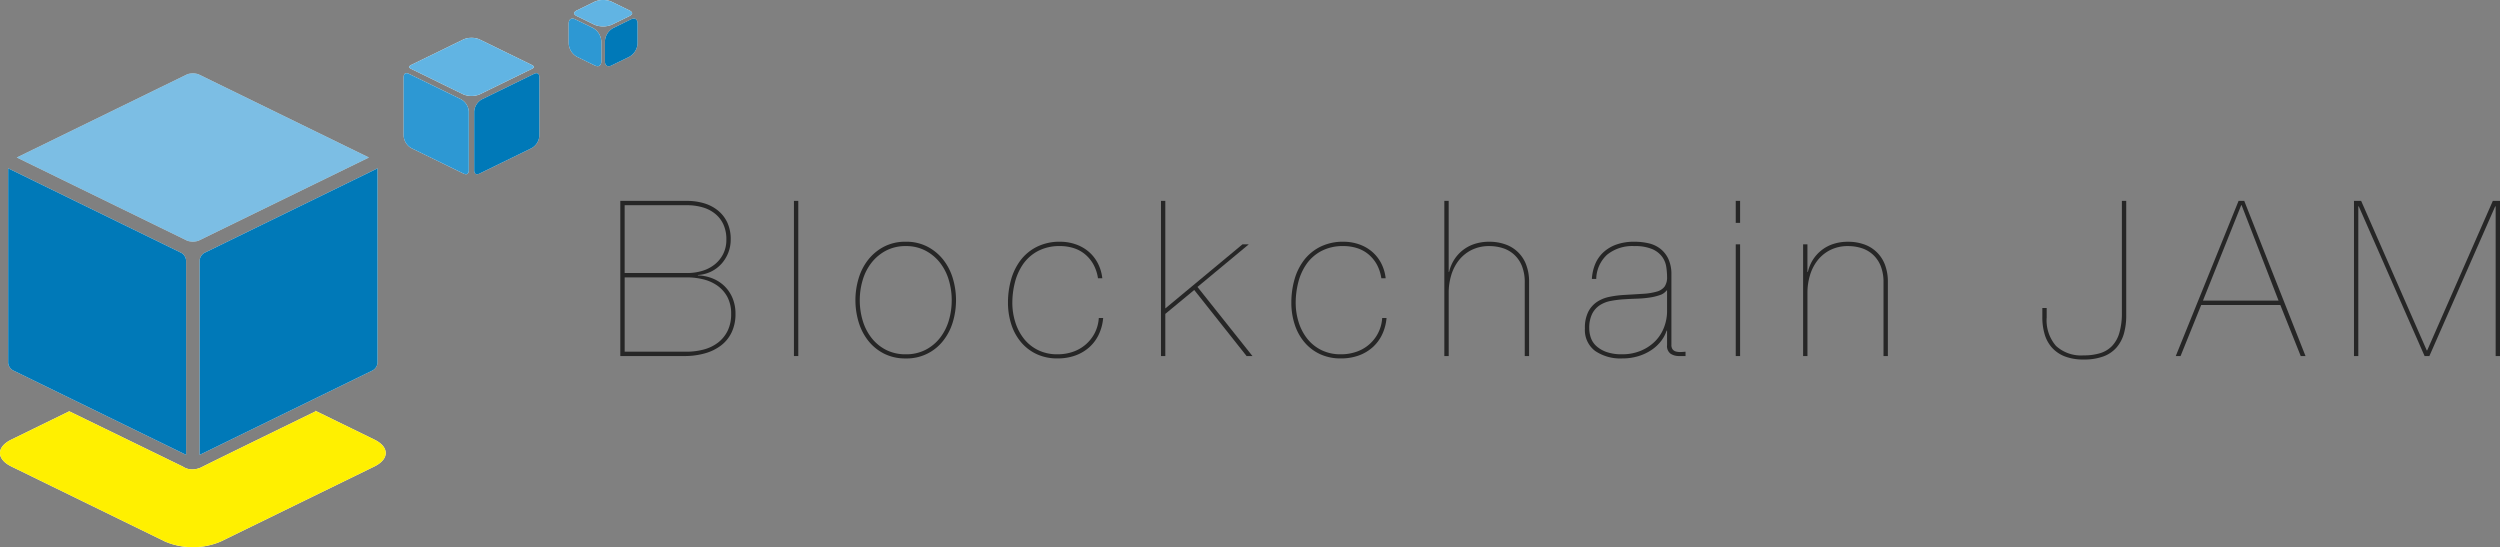 <svg xmlns="http://www.w3.org/2000/svg" viewBox="0 0 189.857 41.556"><rect x="0" y="0" width="189.857" height="41.556" fill="#808080" stroke="none"/><defs><style>.cls-1{opacity:0.8;}.cls-2{fill:#fff;}.cls-3{fill:#61b4e3;}.cls-4{fill:#0079b8;}.cls-5{fill:#2d98d3;}.cls-6{fill:#fff000;}.cls-7{fill:#262626;}</style></defs><title>アセット 2</title><g id="レイヤー_2" data-name="レイヤー 2"><g id="レイヤー_2-2" data-name="レイヤー 2"><g class="cls-1"><path class="cls-2" d="M1.277,11.961l12.956,6.325a1.421,1.421,0,0,0,.827,0l12.956-6.325L15.06,5.636a1.413,1.413,0,0,0-.827,0Z"/></g><path class="cls-2" d="M.621,12.784v14.772a.741.741,0,0,0,.35.562l13.161,6.425V19.772a.742.742,0,0,0-.352-.563Z"/><path class="cls-2" d="M28.673,12.784l-13.161,6.425a.744.744,0,0,0-.351.563v14.772l13.16-6.425a.739.739,0,0,0,.351-.562Z"/><path class="cls-2" d="M35.806,2.873a1.456,1.456,0,0,0-.607.12L31.238,4.926c-.127.062-.172.128-.172.155,0,.03.045.095.172.157l3.961,1.935a1.679,1.679,0,0,0,1.216,0l3.961-1.935c.137-.066.173-.131.173-.157,0-.024-.036-.089-.173-.155l-3.961-1.934A1.451,1.451,0,0,0,35.806,2.873Z"/><path class="cls-2" d="M30.869,5.558c-.193,0-.214.211-.214.302v4.454a1.155,1.155,0,0,0,.583.934l3.961,1.933a.436.436,0,0,0,.189.05h0a.18.18,0,0,0,.146-.062.373.373,0,0,0,.068-.24V8.475a1.152,1.152,0,0,0-.583-.933l-3.961-1.934A.448.448,0,0,0,30.869,5.558Z"/><path class="cls-2" d="M40.745,5.558a.448.448,0,0,0-.189.051l-3.961,1.934a1.154,1.154,0,0,0-.583.933v4.454c0,.092.021.302.214.302h0a.432.432,0,0,0,.189-.05l3.961-1.933a1.154,1.154,0,0,0,.583-.934V5.859C40.959,5.769,40.938,5.558,40.745,5.558Z"/><path class="cls-2" d="M45.803,0a1.524,1.524,0,0,0-.639.126l-1.355.662c-.132.065-.211.146-.211.218,0,.072.079.154.211.218l1.355.662a1.748,1.748,0,0,0,1.277,0l1.355-.662c.132-.064.211-.146.211-.218,0-.071-.079-.153-.211-.218L46.442.126A1.524,1.524,0,0,0,45.803,0Z"/><path class="cls-2" d="M43.472,1.413c-.178,0-.283.139-.283.37V3.314a1.228,1.228,0,0,0,.621.994l1.355.662a.507.507,0,0,0,.218.058h0a.248.248,0,0,0,.198-.086.435.435,0,0,0,.085-.284V3.126a1.232,1.232,0,0,0-.622-.996l-1.355-.661A.5.5,0,0,0,43.472,1.413Z"/><path class="cls-2" d="M48.135,1.413a.5.5,0,0,0-.219.057l-1.354.661a1.232,1.232,0,0,0-.622.996V4.658c0,.232.105.371.283.371h0a.511.511,0,0,0,.219-.058l1.355-.662a1.228,1.228,0,0,0,.621-.994V1.783C48.418,1.551,48.312,1.413,48.135,1.413Z"/><path class="cls-2" d="M28.428,33.382l-4.492-2.193.026.053c-.08.038-8.001,3.899-8.589,4.205a1.643,1.643,0,0,1-.766.201,1.261,1.261,0,0,1-.726-.218l-8.622-4.195L.865,33.382c-1.153.562-1.153,1.482,0,2.046l11.687,5.706a5.414,5.414,0,0,0,4.19,0l11.687-5.706C29.581,34.864,29.581,33.944,28.428,33.382Z"/><g class="cls-1"><path class="cls-3" d="M1.277,11.961l12.956,6.325a1.421,1.421,0,0,0,.827,0l12.956-6.325L15.06,5.636a1.413,1.413,0,0,0-.827,0Z"/></g><path class="cls-4" d="M.621,12.784v14.772a.741.741,0,0,0,.35.562l13.161,6.425V19.772a.742.742,0,0,0-.352-.563Z"/><path class="cls-4" d="M28.673,12.784l-13.161,6.425a.744.744,0,0,0-.351.563v14.772l13.16-6.425a.739.739,0,0,0,.351-.562Z"/><path class="cls-3" d="M35.806,2.873a1.456,1.456,0,0,0-.607.12L31.238,4.926c-.127.062-.172.128-.172.155,0,.03.045.095.172.157l3.961,1.935a1.679,1.679,0,0,0,1.216,0l3.961-1.935c.137-.066.173-.131.173-.157,0-.024-.036-.089-.173-.155l-3.961-1.934A1.451,1.451,0,0,0,35.806,2.873Z"/><path class="cls-5" d="M30.869,5.558c-.193,0-.214.211-.214.302v4.454a1.155,1.155,0,0,0,.583.934l3.961,1.933a.436.436,0,0,0,.189.05h0a.18.18,0,0,0,.146-.062.373.373,0,0,0,.068-.24V8.475a1.152,1.152,0,0,0-.583-.933l-3.961-1.934A.448.448,0,0,0,30.869,5.558Z"/><path class="cls-4" d="M40.745,5.558a.448.448,0,0,0-.189.051l-3.961,1.934a1.154,1.154,0,0,0-.583.933v4.454c0,.092.021.302.214.302h0a.432.432,0,0,0,.189-.05l3.961-1.933a1.154,1.154,0,0,0,.583-.934V5.859C40.959,5.769,40.938,5.558,40.745,5.558Z"/><path class="cls-3" d="M45.803,0a1.524,1.524,0,0,0-.639.126l-1.355.662c-.132.065-.211.146-.211.218,0,.072.079.154.211.218l1.355.662a1.748,1.748,0,0,0,1.277,0l1.355-.662c.132-.064.211-.146.211-.218,0-.071-.079-.153-.211-.218L46.442.126A1.524,1.524,0,0,0,45.803,0Z"/><path class="cls-5" d="M43.472,1.413c-.178,0-.283.139-.283.37V3.314a1.228,1.228,0,0,0,.621.994l1.355.662a.507.507,0,0,0,.218.058h0a.248.248,0,0,0,.198-.086.435.435,0,0,0,.085-.284V3.126a1.232,1.232,0,0,0-.622-.996l-1.355-.661A.5.5,0,0,0,43.472,1.413Z"/><path class="cls-4" d="M48.135,1.413a.5.5,0,0,0-.219.057l-1.354.661a1.232,1.232,0,0,0-.622.996V4.658c0,.232.105.371.283.371h0a.511.511,0,0,0,.219-.058l1.355-.662a1.228,1.228,0,0,0,.621-.994V1.783C48.418,1.551,48.312,1.413,48.135,1.413Z"/><path class="cls-6" d="M28.428,33.382l-4.492-2.193.026.053c-.08.038-8.001,3.899-8.589,4.205a1.643,1.643,0,0,1-.766.201,1.261,1.261,0,0,1-.726-.218l-8.622-4.195L.865,33.382c-1.153.562-1.153,1.482,0,2.046l11.687,5.706a5.414,5.414,0,0,0,4.19,0l11.687-5.706C29.581,34.864,29.581,33.944,28.428,33.382Z"/><path class="cls-7" d="M52.175,15.256a4.474,4.474,0,0,1,1.296.182,3.035,3.035,0,0,1,1.056.553,2.582,2.582,0,0,1,.71.915,2.999,2.999,0,0,1,.255,1.287,2.718,2.718,0,0,1-.188,1.007,2.771,2.771,0,0,1-.521.841,2.587,2.587,0,0,1-1.782.842v.033a3.163,3.163,0,0,1,1.098.223,2.783,2.783,0,0,1,.907.577,2.733,2.733,0,0,1,.619.908,3.046,3.046,0,0,1,.23,1.212,3.174,3.174,0,0,1-.289,1.395,2.715,2.715,0,0,1-.8.998,3.608,3.608,0,0,1-1.23.604,5.62,5.62,0,0,1-1.56.206h-4.868V15.256Zm0,5.479a4.002,4.002,0,0,0,1.131-.157,2.801,2.801,0,0,0,.948-.478,2.403,2.403,0,0,0,.66-.8,2.363,2.363,0,0,0,.248-1.107,2.689,2.689,0,0,0-.232-1.164,2.243,2.243,0,0,0-.636-.808,2.674,2.674,0,0,0-.948-.479,4.222,4.222,0,0,0-1.172-.157h-4.736v5.149Zm-.05,5.973a4.974,4.974,0,0,0,1.346-.173,3.06,3.06,0,0,0,1.072-.528,2.525,2.525,0,0,0,.718-.891,2.832,2.832,0,0,0,.264-1.262,2.693,2.693,0,0,0-.288-1.305,2.497,2.497,0,0,0-.76-.858,3.148,3.148,0,0,0-1.072-.478,5.144,5.144,0,0,0-1.23-.148h-4.736v5.643Z"/><path class="cls-7" d="M60.624,15.256V27.039h-.33V15.256Z"/><path class="cls-7" d="M65.212,21.123a4.249,4.249,0,0,1,.733-1.413,3.719,3.719,0,0,1,1.196-.981,3.516,3.516,0,0,1,1.65-.372,3.472,3.472,0,0,1,1.634.372,3.723,3.723,0,0,1,1.197.981,4.25,4.25,0,0,1,.733,1.413,5.777,5.777,0,0,1,0,3.35,4.243,4.243,0,0,1-.733,1.411,3.502,3.502,0,0,1-2.848,1.337,3.55,3.55,0,0,1-1.634-.363,3.61,3.61,0,0,1-1.196-.973,4.241,4.241,0,0,1-.733-1.411,5.777,5.777,0,0,1,0-3.35Zm.305,3.226a3.947,3.947,0,0,0,.669,1.312,3.318,3.318,0,0,0,1.097.907,3.239,3.239,0,0,0,1.51.338,3.195,3.195,0,0,0,1.493-.338,3.315,3.315,0,0,0,1.099-.907,3.963,3.963,0,0,0,.668-1.312,5.373,5.373,0,0,0,.223-1.551,5.308,5.308,0,0,0-.223-1.535,3.942,3.942,0,0,0-.668-1.312,3.4,3.4,0,0,0-1.099-.915,3.118,3.118,0,0,0-1.493-.347,3.161,3.161,0,0,0-1.51.347,3.403,3.403,0,0,0-1.097.915,3.925,3.925,0,0,0-.669,1.312,5.308,5.308,0,0,0-.223,1.535A5.373,5.373,0,0,0,65.516,24.35Z"/><path class="cls-7" d="M83.432,25.43a3.072,3.072,0,0,1-.735.965,3.245,3.245,0,0,1-1.056.611,3.96,3.96,0,0,1-1.329.214,3.674,3.674,0,0,1-1.609-.338,3.47,3.47,0,0,1-1.18-.916,3.99,3.99,0,0,1-.726-1.346,5.305,5.305,0,0,1-.248-1.642,6.347,6.347,0,0,1,.239-1.756,4.396,4.396,0,0,1,.726-1.47,3.543,3.543,0,0,1,1.238-1.014,3.846,3.846,0,0,1,1.757-.38,3.58,3.58,0,0,1,1.14.182,3.071,3.071,0,0,1,.974.528,2.929,2.929,0,0,1,.718.866,3.245,3.245,0,0,1,.371,1.196h-.329a3.114,3.114,0,0,0-.364-1.081,2.713,2.713,0,0,0-.643-.759,2.573,2.573,0,0,0-.858-.454,3.393,3.393,0,0,0-1.008-.148,3.494,3.494,0,0,0-1.708.388,3.218,3.218,0,0,0-1.122,1.007,4.282,4.282,0,0,0-.61,1.386,6.303,6.303,0,0,0-.19,1.509,4.899,4.899,0,0,0,.223,1.486,3.881,3.881,0,0,0,.652,1.254,3.119,3.119,0,0,0,1.072.867,3.282,3.282,0,0,0,1.485.321,3.526,3.526,0,0,0,1.172-.19,2.916,2.916,0,0,0,1.65-1.419,2.895,2.895,0,0,0,.312-1.147h.331A3.64,3.64,0,0,1,83.432,25.43Z"/><path class="cls-7" d="M88.497,27.039h-.329V15.256h.329v8.169l5.859-4.868h.479l-3.895,3.235L95.115,27.039h-.446l-3.976-5.017-2.196,1.815Z"/><path class="cls-7" d="M104.951,25.43a3.071,3.071,0,0,1-.734.965,3.256,3.256,0,0,1-1.056.611,3.957,3.957,0,0,1-1.33.214,3.67,3.67,0,0,1-1.608-.338,3.461,3.461,0,0,1-1.18-.916,3.99,3.99,0,0,1-.726-1.346,5.275,5.275,0,0,1-.248-1.642,6.347,6.347,0,0,1,.239-1.756,4.376,4.376,0,0,1,.726-1.47,3.544,3.544,0,0,1,1.238-1.014,3.846,3.846,0,0,1,1.757-.38,3.58,3.58,0,0,1,1.14.182,3.068,3.068,0,0,1,.973.528,2.945,2.945,0,0,1,.719.866,3.244,3.244,0,0,1,.37,1.196h-.329a3.133,3.133,0,0,0-.362-1.081,2.73,2.73,0,0,0-.644-.759,2.577,2.577,0,0,0-.858-.454,3.387,3.387,0,0,0-1.007-.148,3.493,3.493,0,0,0-1.708.388A3.2,3.2,0,0,0,99.199,20.083a4.28,4.28,0,0,0-.611,1.386,6.303,6.303,0,0,0-.189,1.509,4.927,4.927,0,0,0,.223,1.486,3.88,3.88,0,0,0,.652,1.254,3.13,3.13,0,0,0,1.073.867,3.278,3.278,0,0,0,1.484.321,3.528,3.528,0,0,0,1.173-.19,2.883,2.883,0,0,0,1.963-2.566h.33A3.615,3.615,0,0,1,104.951,25.43Z"/><path class="cls-7" d="M110.017,15.256v5.396h.032a3.016,3.016,0,0,1,.372-.908,2.877,2.877,0,0,1,1.542-1.212,3.528,3.528,0,0,1,1.139-.173,3.574,3.574,0,0,1,1.214.198,2.588,2.588,0,0,1,1.584,1.543,3.566,3.566,0,0,1,.223,1.312V27.039h-.329V21.46a3.319,3.319,0,0,0-.216-1.262,2.336,2.336,0,0,0-.586-.857,2.297,2.297,0,0,0-.857-.495,3.347,3.347,0,0,0-1.032-.157,2.956,2.956,0,0,0-1.336.289,2.85,2.85,0,0,0-.966.775,3.404,3.404,0,0,0-.586,1.131,4.581,4.581,0,0,0-.197,1.354V27.039h-.331V15.256Z"/><path class="cls-7" d="M121.139,20.066a2.556,2.556,0,0,1,.619-.899,2.868,2.868,0,0,1,.99-.594,4.018,4.018,0,0,1,1.378-.215,4.769,4.769,0,0,1,1.065.116,2.286,2.286,0,0,1,.883.404,2.125,2.125,0,0,1,.61.751,2.726,2.726,0,0,1,.248,1.155v5.396a.549.549,0,0,0,.1.363.489.489,0,0,0,.264.157,1.189,1.189,0,0,0,.354.033c.127-.004.244-.013.354-.025v.331h-.495a1.16,1.16,0,0,1-.635-.173.714.714,0,0,1-.273-.652V25.108h-.033a2.625,2.625,0,0,1-.421.792,3.064,3.064,0,0,1-.726.676,3.725,3.725,0,0,1-.999.471,4.116,4.116,0,0,1-1.222.173,3.406,3.406,0,0,1-2.062-.569,1.983,1.983,0,0,1-.775-1.708,2.681,2.681,0,0,1,.257-1.27,2.011,2.011,0,0,1,.667-.751,2.643,2.643,0,0,1,.942-.38,7.681,7.681,0,0,1,1.056-.14q.875-.05,1.502-.09a4.682,4.682,0,0,0,1.031-.166,1.122,1.122,0,0,0,.594-.379,1.221,1.221,0,0,0,.19-.734,5.043,5.043,0,0,0-.066-.792,1.717,1.717,0,0,0-.321-.758,1.849,1.849,0,0,0-.751-.57,3.32,3.32,0,0,0-1.337-.223,3.046,3.046,0,0,0-2.079.652,2.569,2.569,0,0,0-.825,1.84h-.331A3.441,3.441,0,0,1,121.139,20.066Zm5.43,1.988a1.026,1.026,0,0,1-.512.355,4.149,4.149,0,0,1-.792.19,8.619,8.619,0,0,1-.966.083q-.519.016-1.015.05a7.714,7.714,0,0,0-.965.123,2.288,2.288,0,0,0-.834.33,1.691,1.691,0,0,0-.578.66,2.428,2.428,0,0,0-.214,1.098,2.182,2.182,0,0,0,.124.718,1.52,1.52,0,0,0,.421.626,2.281,2.281,0,0,0,.768.445,3.39,3.39,0,0,0,1.163.173,3.638,3.638,0,0,0,1.469-.281,3.334,3.334,0,0,0,1.081-.733,3.031,3.031,0,0,0,.659-1.049,3.428,3.428,0,0,0,.224-1.221V22.055Z"/><path class="cls-7" d="M131.817,16.923v-1.667h.331v1.667Zm0,10.116V18.557h.331V27.039Z"/><path class="cls-7" d="M137.262,18.557v2.096h.033a3.038,3.038,0,0,1,.371-.908,2.903,2.903,0,0,1,.645-.725,2.869,2.869,0,0,1,.899-.487,3.524,3.524,0,0,1,1.139-.173,3.568,3.568,0,0,1,1.213.198,2.592,2.592,0,0,1,1.585,1.543,3.606,3.606,0,0,1,.223,1.312V27.039h-.331V21.46a3.323,3.323,0,0,0-.214-1.262,2.36,2.36,0,0,0-.586-.857,2.309,2.309,0,0,0-.858-.495,3.35,3.35,0,0,0-1.031-.157,2.964,2.964,0,0,0-1.338.289,2.866,2.866,0,0,0-.965.775,3.421,3.421,0,0,0-.586,1.131,4.581,4.581,0,0,0-.198,1.354V27.039h-.33V18.557Z"/><path class="cls-7" d="M161.472,15.256v8.714a4.961,4.961,0,0,1-.173,1.353,2.779,2.779,0,0,1-.554,1.056,2.435,2.435,0,0,1-.998.685,4.232,4.232,0,0,1-1.51.239,3.866,3.866,0,0,1-1.435-.239,2.544,2.544,0,0,1-.975-.669,2.634,2.634,0,0,1-.552-1.015,4.467,4.467,0,0,1-.174-1.279v-.71h.33v.71a2.972,2.972,0,0,0,.709,2.17,2.821,2.821,0,0,0,2.097.718,4.23,4.23,0,0,0,1.245-.165,2.11,2.11,0,0,0,.909-.545,2.414,2.414,0,0,0,.56-1.006,5.409,5.409,0,0,0,.19-1.551V15.256Z"/><path class="cls-7" d="M165.598,27.039h-.364l4.77-11.783h.43l4.653,11.783h-.363l-1.551-3.878h-6.007Zm4.637-11.453h-.033l-2.904,7.245h5.742Z"/><path class="cls-7" d="M189.857,15.256V27.039h-.33V15.668h-.033l-5,11.371h-.364l-5-11.371h-.033V27.039h-.329V15.256h.544l4.983,11.354h.033l4.984-11.354Z"/></g></g></svg>
